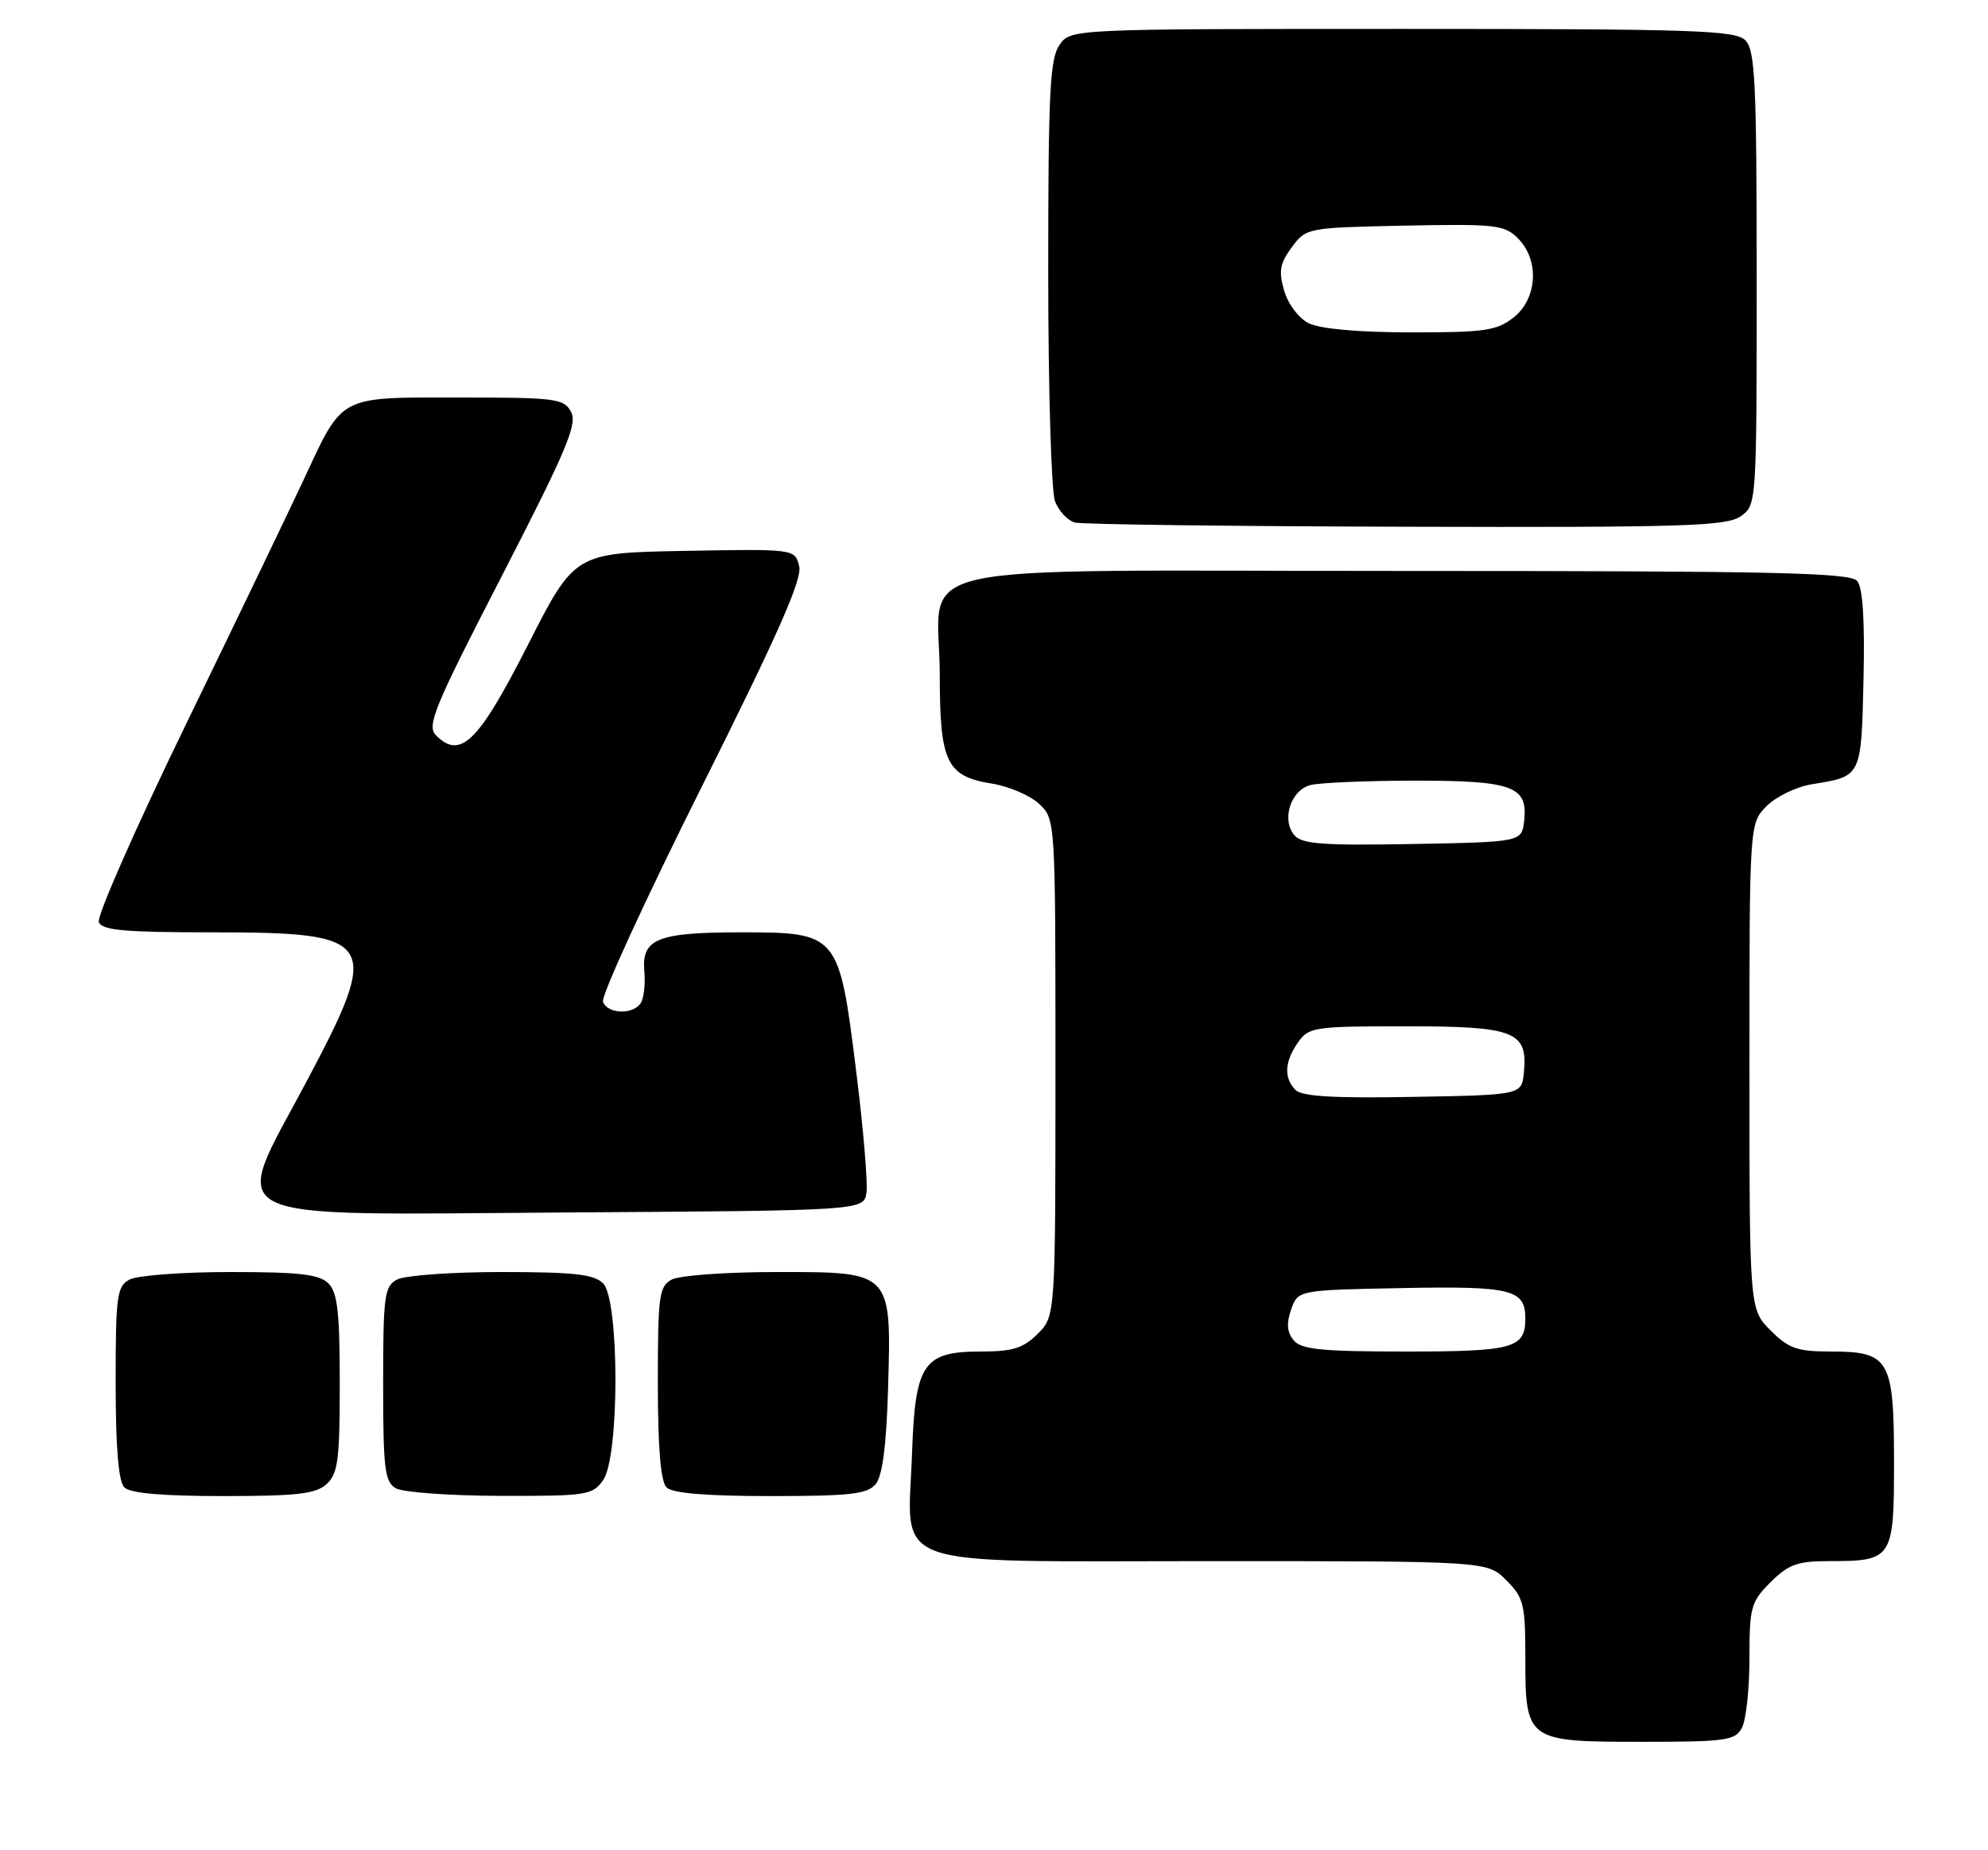 <?xml version="1.0" encoding="UTF-8" standalone="no"?>
<!DOCTYPE svg PUBLIC "-//W3C//DTD SVG 1.1//EN" "http://www.w3.org/Graphics/SVG/1.1/DTD/svg11.dtd" >
<svg xmlns="http://www.w3.org/2000/svg" xmlns:xlink="http://www.w3.org/1999/xlink" version="1.1" viewBox="0 0 275 256">
 <g >
 <path fill="currentColor"
d=" M 240.96 239.07 C 241.53 238.00 242.00 233.69 242.00 229.49 C 242.00 222.37 242.20 221.64 244.92 218.92 C 247.40 216.45 248.64 216.00 252.99 216.00 C 261.81 216.00 262.00 215.71 262.00 202.29 C 262.00 188.08 261.38 187.00 253.27 187.00 C 248.61 187.00 247.44 186.59 244.92 184.08 C 242.00 181.15 242.00 181.15 242.00 147.53 C 242.00 113.91 242.00 113.91 244.39 111.52 C 245.70 110.21 248.51 108.85 250.64 108.51 C 257.53 107.41 257.47 107.53 257.78 94.03 C 257.97 85.86 257.68 81.32 256.91 80.39 C 255.95 79.23 245.58 79.00 194.43 79.00 C 122.47 79.00 130.00 77.31 130.00 93.50 C 130.00 105.48 130.94 107.41 137.20 108.42 C 139.55 108.79 142.50 110.06 143.74 111.22 C 146.00 113.35 146.00 113.35 146.00 147.72 C 146.00 182.09 146.00 182.09 143.55 184.55 C 141.55 186.54 140.09 187.00 135.70 187.00 C 127.70 187.00 126.59 188.65 126.16 201.13 C 125.59 217.33 121.91 216.00 167.39 216.00 C 205.73 216.00 205.73 216.00 208.36 218.64 C 210.77 221.05 211.00 221.96 211.00 229.31 C 211.00 240.89 211.15 241.00 227.12 241.00 C 238.76 241.00 240.02 240.82 240.96 239.07 Z  M 45.17 205.35 C 46.75 203.91 47.00 202.04 47.00 191.42 C 47.00 181.59 46.69 178.83 45.43 177.57 C 44.17 176.32 41.43 176.00 31.86 176.00 C 25.27 176.00 19.00 176.47 17.93 177.04 C 16.17 177.98 16.00 179.24 16.00 191.34 C 16.00 200.32 16.39 204.99 17.20 205.80 C 18.01 206.61 22.50 207.00 30.87 207.00 C 41.07 207.00 43.68 206.70 45.17 205.35 Z  M 83.44 204.78 C 85.71 201.55 85.69 179.84 83.43 177.57 C 82.17 176.31 79.39 176.00 69.36 176.00 C 62.49 176.00 56.00 176.47 54.93 177.04 C 53.17 177.98 53.00 179.25 53.00 191.49 C 53.00 203.21 53.22 205.03 54.75 205.92 C 55.71 206.48 62.21 206.95 69.19 206.97 C 81.19 207.00 81.97 206.88 83.44 204.78 Z  M 121.13 205.35 C 122.06 204.23 122.61 200.07 122.84 192.31 C 123.32 175.84 123.47 176.00 107.41 176.00 C 100.51 176.00 94.00 176.47 92.93 177.04 C 91.17 177.98 91.00 179.24 91.00 191.34 C 91.00 200.32 91.39 204.99 92.20 205.80 C 93.01 206.61 97.66 207.00 106.58 207.00 C 117.60 207.00 119.98 206.73 121.13 205.35 Z  M 119.86 165.00 C 120.06 163.62 119.41 155.98 118.41 148.01 C 116.06 129.15 115.93 129.00 102.48 129.00 C 90.96 129.00 88.75 129.89 89.13 134.34 C 89.29 136.09 89.07 138.08 88.65 138.76 C 87.61 140.43 84.07 140.33 83.41 138.62 C 83.11 137.86 89.24 124.52 97.01 108.98 C 107.64 87.73 111.00 80.13 110.55 78.33 C 109.95 75.95 109.95 75.95 94.72 76.22 C 79.50 76.50 79.50 76.50 73.00 89.28 C 66.18 102.69 63.70 105.13 60.33 101.76 C 58.99 100.42 59.99 97.98 69.45 79.63 C 78.35 62.33 79.90 58.68 79.00 57.00 C 78.01 55.14 76.91 55.00 63.54 55.00 C 46.67 55.00 47.52 54.55 41.96 66.47 C 39.90 70.89 32.57 86.12 25.67 100.33 C 18.77 114.53 13.37 126.79 13.67 127.58 C 14.11 128.72 17.18 129.00 29.38 129.00 C 52.16 129.00 52.81 130.03 42.42 149.61 C 31.86 169.51 29.02 168.07 78.33 167.76 C 119.50 167.50 119.50 167.50 119.86 165.00 Z  M 240.78 71.44 C 242.99 69.89 243.00 69.80 243.00 38.51 C 243.00 11.33 242.79 6.93 241.43 5.57 C 240.05 4.19 234.35 4.00 193.99 4.00 C 148.11 4.00 148.11 4.00 146.56 6.22 C 145.23 8.11 145.00 12.84 145.00 37.66 C 145.00 53.72 145.42 67.99 145.94 69.35 C 146.46 70.72 147.70 72.04 148.69 72.30 C 149.69 72.56 170.31 72.82 194.53 72.88 C 232.88 72.99 238.84 72.80 240.78 71.44 Z  M 178.95 185.44 C 178.03 184.33 177.93 183.11 178.60 181.19 C 179.55 178.50 179.55 178.50 193.89 178.22 C 209.07 177.93 211.00 178.40 211.00 182.42 C 211.00 186.55 209.36 187.00 194.42 187.00 C 182.80 187.00 180.01 186.72 178.95 185.44 Z  M 179.22 150.82 C 177.57 149.17 177.68 146.90 179.56 144.22 C 181.03 142.11 181.80 142.00 194.49 142.00 C 209.54 142.00 211.36 142.71 210.80 148.38 C 210.50 151.50 210.50 151.50 195.47 151.77 C 184.63 151.97 180.11 151.71 179.22 150.82 Z  M 179.03 115.54 C 177.25 113.39 178.54 109.36 181.24 108.63 C 182.48 108.30 188.93 108.02 195.56 108.01 C 209.22 108.00 211.38 108.78 210.84 113.55 C 210.50 116.50 210.50 116.50 195.39 116.78 C 182.89 117.00 180.07 116.79 179.03 115.54 Z  M 181.03 44.72 C 179.63 44.01 178.16 42.06 177.63 40.19 C 176.85 37.49 177.05 36.42 178.70 34.20 C 180.69 31.52 180.84 31.50 194.33 31.22 C 206.88 30.97 208.10 31.10 209.97 32.97 C 212.98 35.98 212.68 41.32 209.37 43.93 C 207.04 45.76 205.36 46.00 195.12 45.99 C 187.85 45.98 182.58 45.50 181.03 44.72 Z "/>
</g>
</svg>